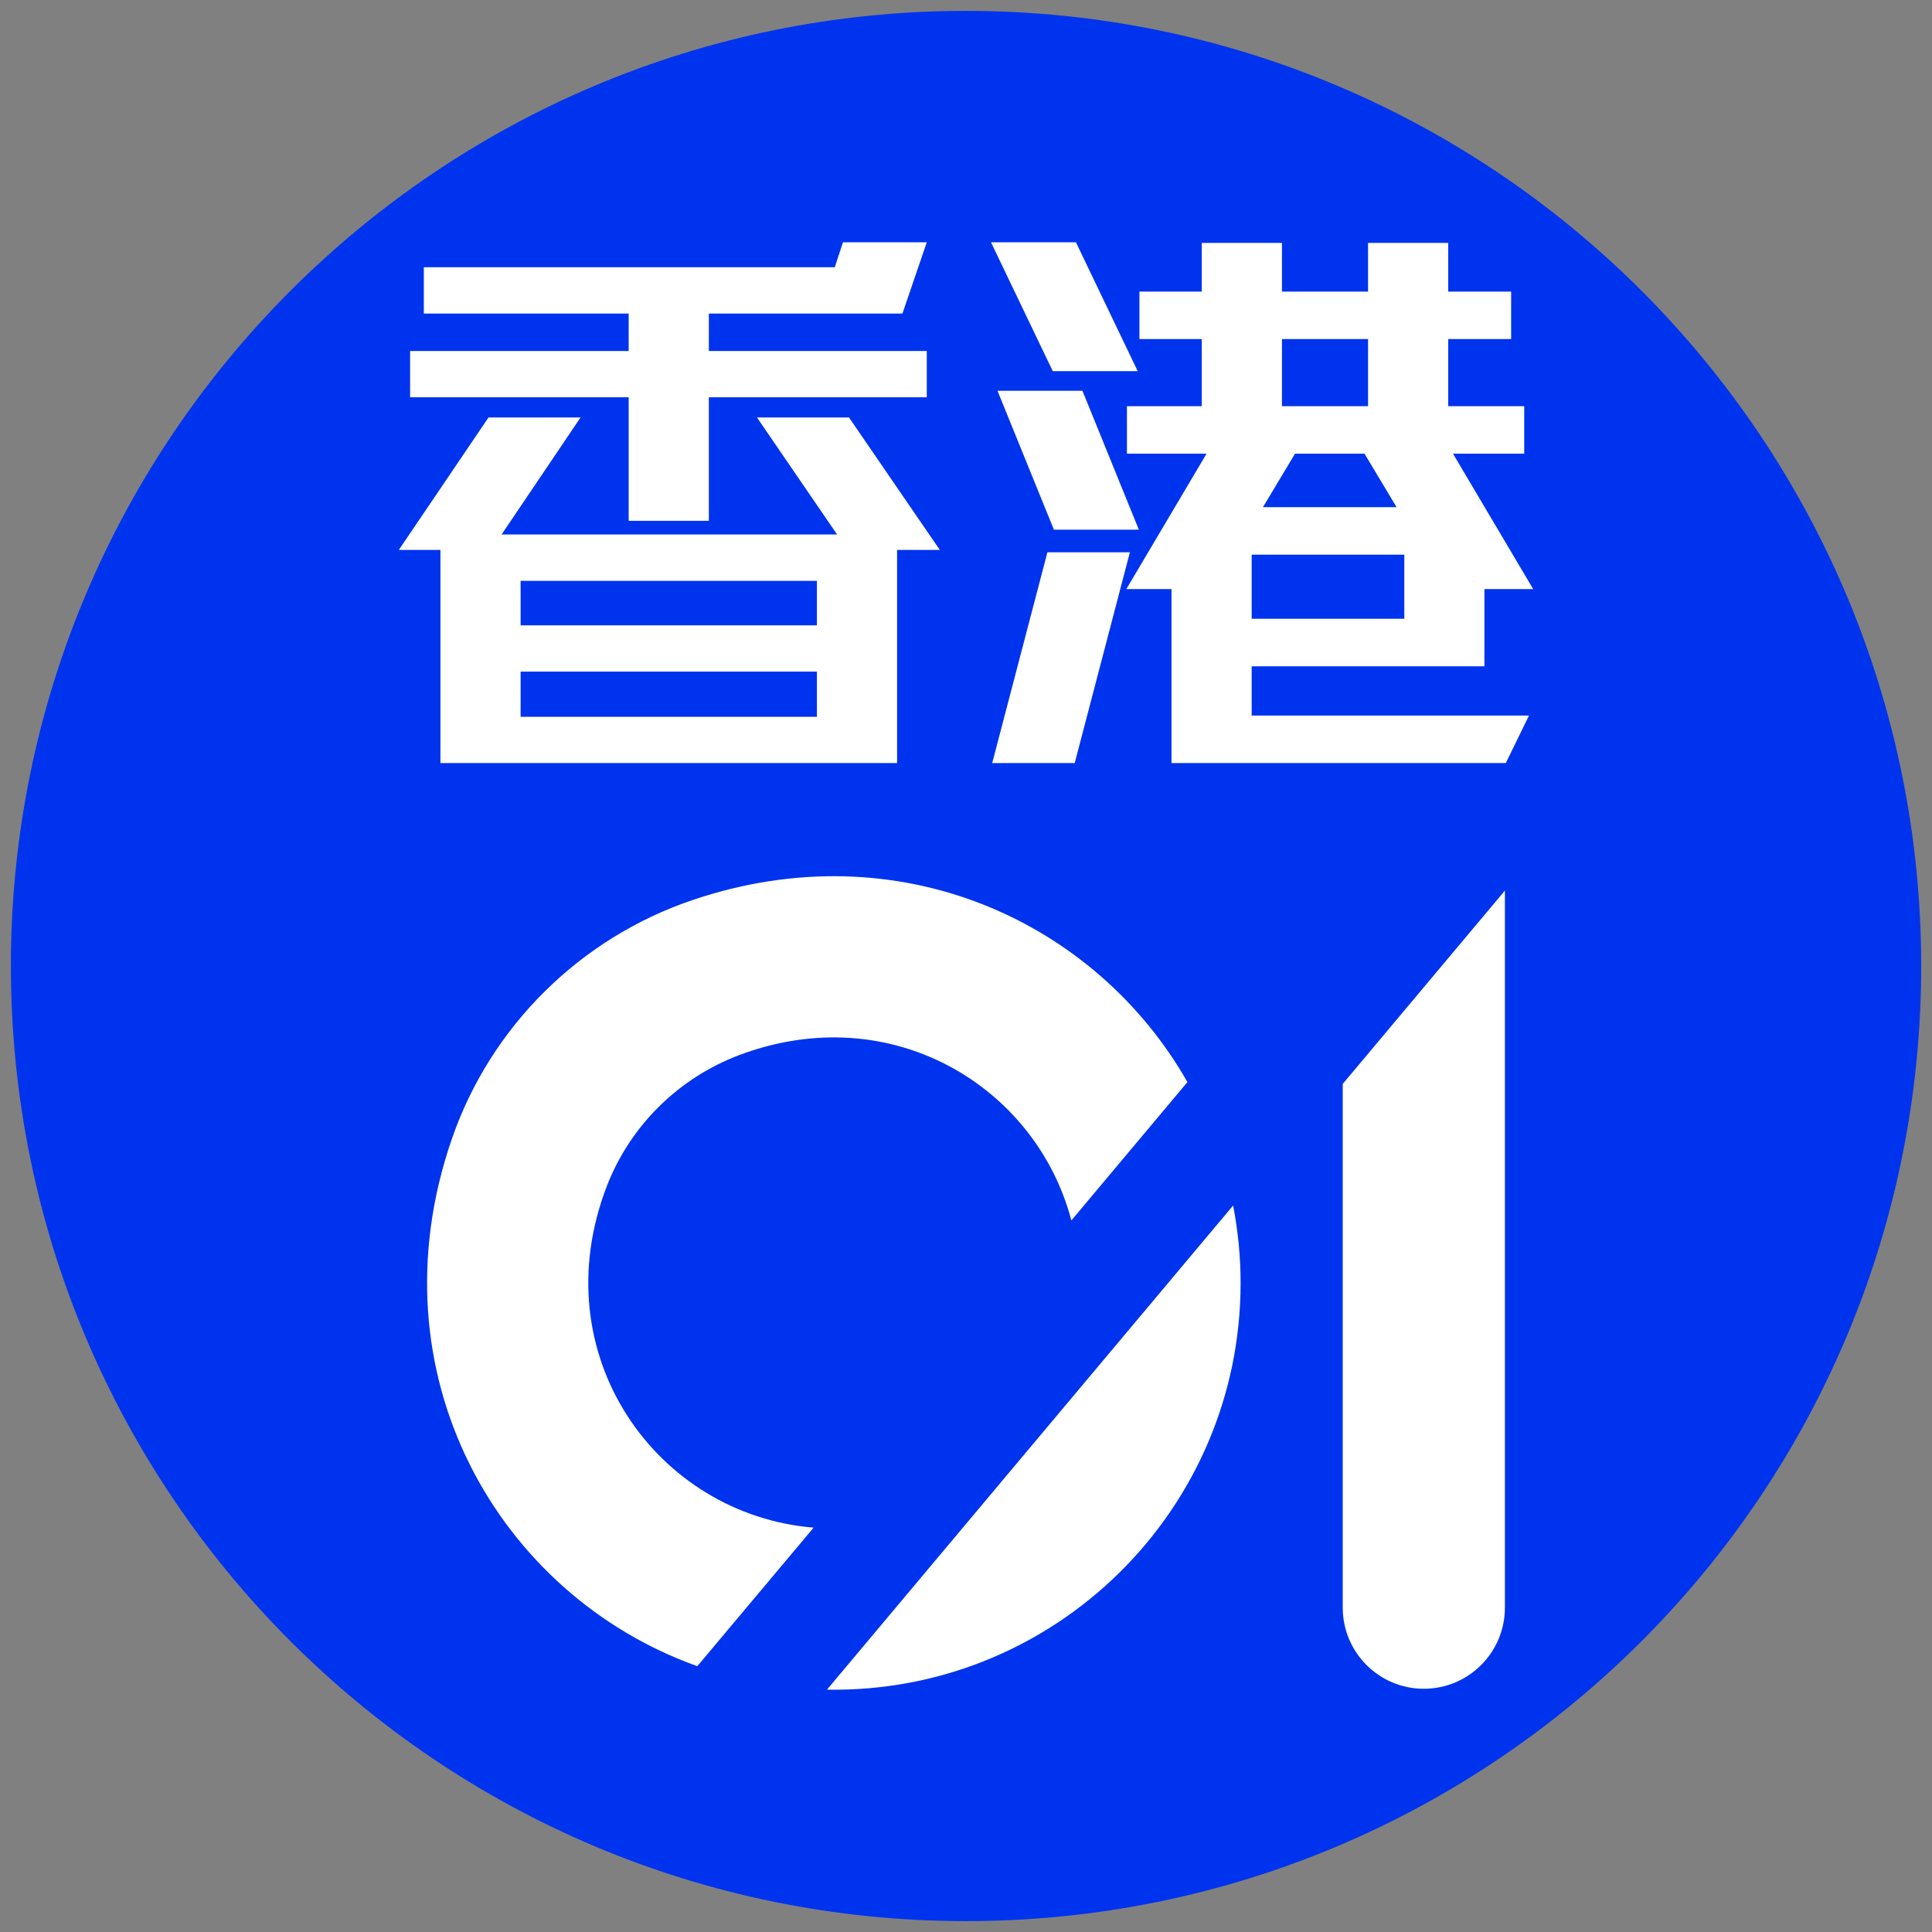 <?xml version="1.0" encoding="UTF-8"?>
<svg width="30px" height="30px" viewBox="0 0 30 30" version="1.1" xmlns="http://www.w3.org/2000/svg" xmlns:xlink="http://www.w3.org/1999/xlink">
    <rect x="0" y="0" width="30" height="30" fill="#808080" stroke="none"/>
    <!-- Generator: Sketch 50.2 (55047) - http://www.bohemiancoding.com/sketch -->
    <title>ico_back01 1</title>
    <desc>Created with Sketch.</desc>
    <defs></defs>
    <g id="首頁+搜索" stroke="none" stroke-width="1" fill="none" fill-rule="evenodd">
        <g id="1.1_首頁_有定位权限未在服务范围内" transform="translate(-16, -27)">
            <g id="ico_back01" transform="translate(16, 27)">
                <g>
                    <path d="M15,29.831 C6.809,29.831 0.169,23.191 0.169,15 C0.169,6.809 6.809,0.169 15,0.169 C23.191,0.169 29.832,6.809 29.832,15 C29.832,23.191 23.191,29.831 15,29.831 Z" id="Stroke-10" fill="#0033EE"></path>
                    <path d="M20.85,16.831 L20.85,24.964 C20.85,25.659 21.414,26.223 22.109,26.223 C22.804,26.223 23.368,25.659 23.368,24.964 L23.368,13.829 L20.85,16.831 Z" id="Fill-1" fill="#FFFFFF"></path>
                    <path d="M10.829,25.871 L12.634,23.721 C10.198,23.522 8.41,21.035 9.425,18.413 C9.788,17.475 10.544,16.734 11.485,16.381 C13.849,15.496 16.092,16.879 16.636,18.951 L18.438,16.803 C18.438,16.802 18.439,16.802 18.438,16.802 C17.023,14.317 13.973,12.884 10.75,13.977 C9.003,14.57 7.618,15.942 7.016,17.686 C5.757,21.333 7.738,24.77 10.827,25.872 C10.828,25.872 10.828,25.872 10.829,25.871" id="Fill-3" fill="#FFFFFF"></path>
                    <path d="M12.841,26.237 C12.84,26.237 12.841,26.237 12.841,26.237 C16.378,26.296 19.264,23.446 19.264,19.922 C19.264,19.51 19.223,19.109 19.148,18.719 L12.841,26.237 Z" id="Fill-5" fill="#FFFFFF"></path>
                    <path d="M8.084,11.13 L12.685,11.13 L12.685,10.429 L8.084,10.429 L8.084,11.13 Z M8.084,9.71 L12.685,9.71 L12.685,9.019 L8.084,9.019 L8.084,9.71 Z M11.007,6.169 L11.007,8.087 L9.762,8.087 L9.762,6.169 L6.368,6.169 L6.368,5.45 L9.762,5.45 L9.762,4.869 L6.581,4.869 L6.581,4.15 L12.962,4.15 L13.09,3.762 L14.391,3.762 L14.013,4.869 L11.007,4.869 L11.007,5.45 L14.391,5.45 L14.391,6.169 L11.007,6.169 Z M13.93,8.539 L13.93,11.849 L6.839,11.849 L6.839,8.539 L6.193,8.539 L7.586,6.482 L9.015,6.482 L7.789,8.299 L12.998,8.299 L11.754,6.482 L13.183,6.482 L14.593,8.539 L13.93,8.539 Z" id="Fill-7" fill="#FFFFFF"></path>
                    <path d="M19.906,6.307 L21.243,6.307 L21.243,5.265 L19.906,5.265 L19.906,6.307 Z M21.188,7.045 L20.109,7.045 L19.611,7.875 L21.686,7.875 L21.188,7.045 Z M19.436,9.608 L21.806,9.608 L21.806,8.613 L19.436,8.613 L19.436,9.608 Z M23.05,9.147 L23.05,10.346 L19.436,10.346 L19.436,11.111 L23.742,11.111 L23.382,11.849 L18.191,11.849 L18.191,9.147 L17.49,9.147 L18.735,7.045 L17.499,7.045 L17.499,6.307 L18.661,6.307 L18.661,5.265 L17.693,5.265 L17.693,4.528 L18.661,4.528 L18.661,3.772 L19.906,3.772 L19.906,4.528 L21.243,4.528 L21.243,3.772 L22.488,3.772 L22.488,4.528 L23.465,4.528 L23.465,5.265 L22.488,5.265 L22.488,6.307 L23.668,6.307 L23.668,7.045 L22.562,7.045 L23.807,9.147 L23.05,9.147 Z M16.365,8.225 L15.489,6.068 L16.808,6.068 L17.684,8.225 L16.365,8.225 Z M16.688,11.849 L15.407,11.849 L16.264,8.576 L17.545,8.576 L16.688,11.849 Z M16.347,5.763 L15.388,3.762 L16.707,3.762 L17.666,5.763 L16.347,5.763 Z" id="Fill-9" fill="#FFFFFF"></path>
                </g>
            </g>
        </g>
    </g>
</svg>